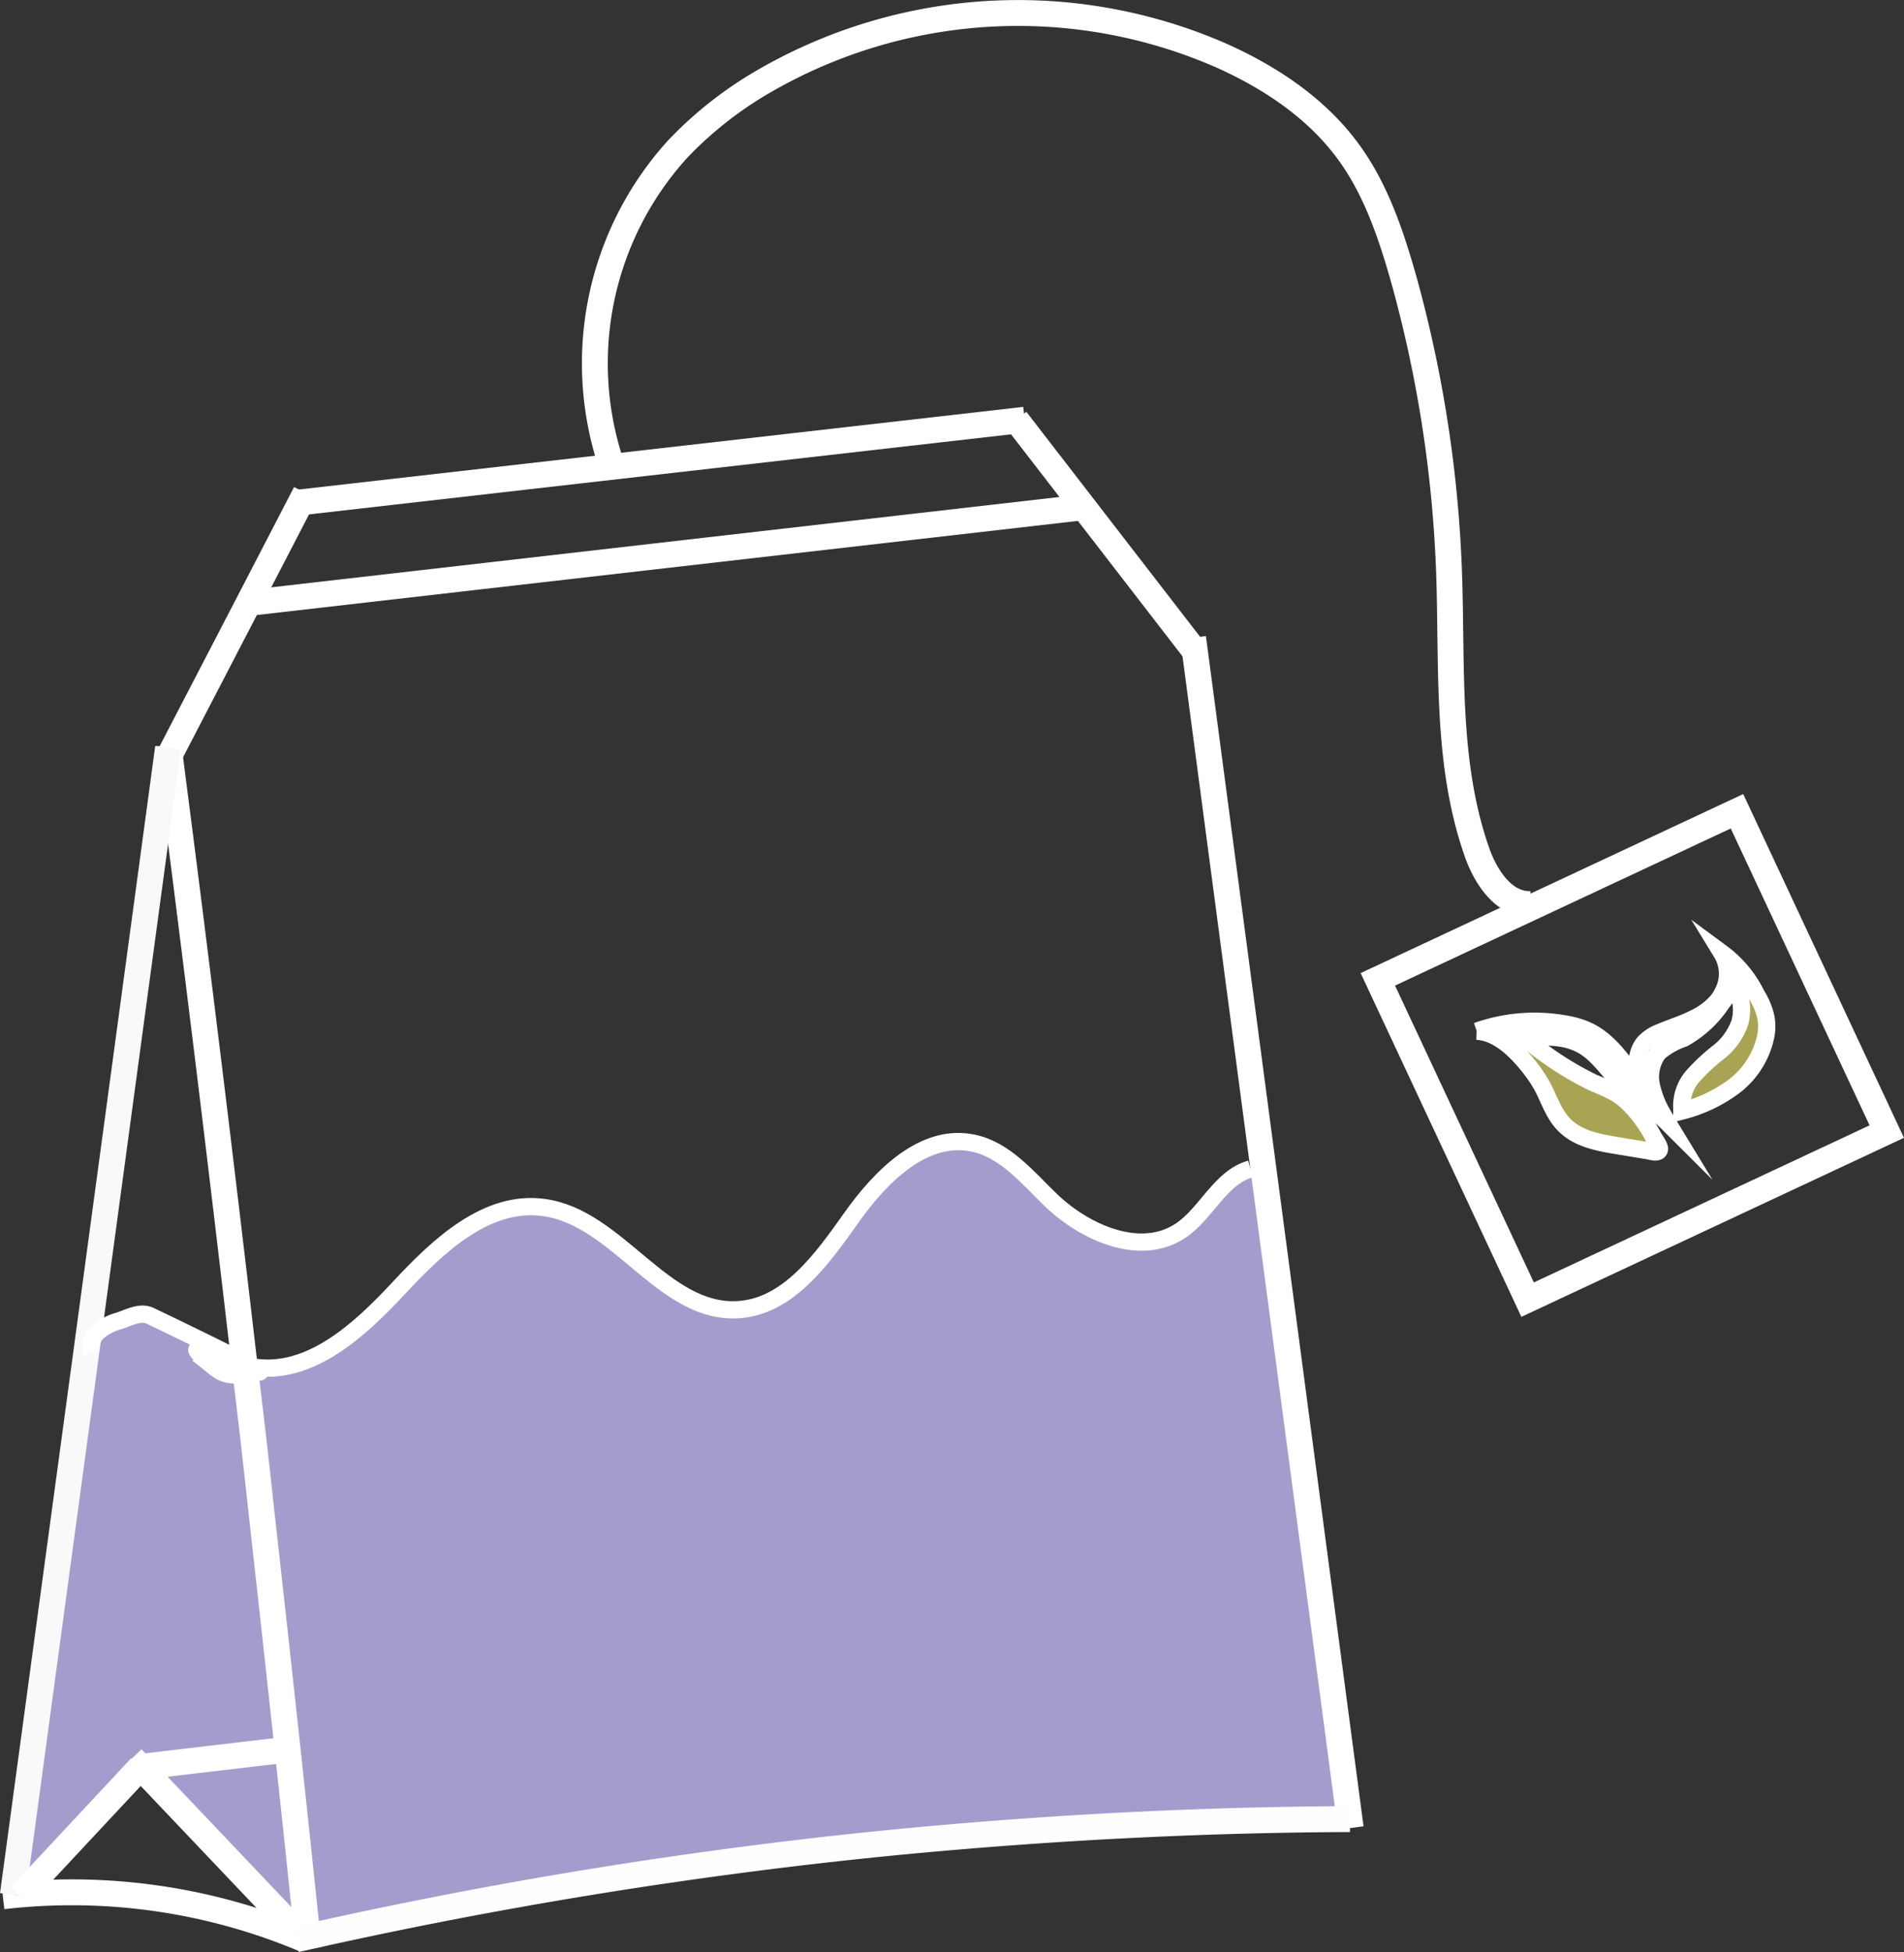 <svg xmlns="http://www.w3.org/2000/svg" viewBox="0 0 220.84 226.32"><rect x="0" y="0" width="220.84" height="226.32" fill="#333333" stroke="none"/><defs><style>.cls-1,.cls-3,.cls-5,.cls-6{fill:none;stroke-miterlimit:10;}.cls-1,.cls-3{stroke:#fff;}.cls-1,.cls-5,.cls-6{stroke-width:3px;}.cls-2{fill:#a9a453;}.cls-3{stroke-width:2px;}.cls-4{fill:#a39dcd;}.cls-5{stroke:#fdfefe;}.cls-6{stroke:#f9f9fa;}</style></defs><g id="Layer_2" data-name="Layer 2"><g id="Layer_1-2" data-name="Layer 1"><g id="Security"><path class="cls-1" d="M.33,219.86a69.46,69.46,0,0,1,35,5"/><path class="cls-2" d="M204.82,117.93a5.86,5.86,0,0,1,0,2.13,9.83,9.83,0,0,1-3.64,5.85,17.15,17.15,0,0,1-6.11,2.91c0-.11,0-.22,0-.33a5.27,5.27,0,0,1,1.26-3.7,23.43,23.43,0,0,1,3.05-2.84,7.46,7.46,0,0,0,2.42-3.4,5.43,5.43,0,0,0-.63-4.33c-.47.69-.95,1.39-1.46,2.06l-.41-.31a5,5,0,0,0,.62-1,4.62,4.62,0,0,0-.16-4.54,13.3,13.3,0,0,1,4.06,4.88A8.39,8.39,0,0,1,204.82,117.93Z"/><path class="cls-2" d="M199.23,116l.41.31a12.81,12.81,0,0,1-4.44,4.11,8.82,8.82,0,0,0-2.91,1.65,4.7,4.7,0,0,0-.74,4.14,10.93,10.93,0,0,0,1,2.58c.27.5.56,1,.84,1.46a22.49,22.49,0,0,0-3.56-2.89,16.54,16.54,0,0,1-2.1-1.92c-1.32-1.42-2.45-3.1-4.06-4.09-2.09-1.28-4.58-1.16-6.91-1a37.77,37.77,0,0,0,8,5.23,24.64,24.64,0,0,1,2.56,1.18,9,9,0,0,1,1.36,1,15.82,15.82,0,0,1,3.07,4.12c.16.29.77,1.1.68,1.43-.13.5-1,.19-1.3.14l-3.76-.62c-2.21-.37-4.62-.83-6.19-2.61-1.12-1.25-1.63-3-2.45-4.45a16.9,16.9,0,0,0-1.73-2.45c-1.54-1.85-3.49-3.61-5.75-3.73a20,20,0,0,1,10.4-.81,10,10,0,0,1,2.32.68c2.54,1.12,4.3,3.66,5.91,6.06-.16-1.62-.2-3.43.79-4.6a4.84,4.84,0,0,1,1.8-1.19c1.36-.58,2.78-1,4.09-1.68A8,8,0,0,0,199.23,116Z"/><path class="cls-3" d="M188.72,127.73a15.82,15.82,0,0,1,3.07,4.12c.16.29.77,1.1.68,1.43-.13.5-1,.19-1.3.14l-3.76-.62c-2.21-.37-4.62-.83-6.19-2.61-1.12-1.25-1.63-3-2.45-4.45a16.9,16.9,0,0,0-1.73-2.45c-1.54-1.85-3.49-3.61-5.75-3.73a20,20,0,0,1,10.4-.81,10,10,0,0,1,2.32.68c2.54,1.12,4.3,3.66,5.91,6.06-.16-1.62-.2-3.43.79-4.6a4.84,4.84,0,0,1,1.8-1.19c1.36-.58,2.78-1,4.09-1.68a8,8,0,0,0,2.63-2,5,5,0,0,0,.62-1,4.62,4.62,0,0,0-.16-4.54,13.3,13.3,0,0,1,4.06,4.88,8.39,8.39,0,0,1,1.07,2.57,5.86,5.86,0,0,1,0,2.13,9.83,9.83,0,0,1-3.64,5.85,17.15,17.15,0,0,1-6.11,2.91c0-.11,0-.22,0-.33a5.27,5.27,0,0,1,1.26-3.7,23.43,23.43,0,0,1,3.05-2.84,7.46,7.46,0,0,0,2.42-3.4,5.43,5.43,0,0,0-.63-4.33c-.47.69-.95,1.39-1.46,2.06a12.81,12.81,0,0,1-4.44,4.11,8.82,8.82,0,0,0-2.91,1.65,4.7,4.7,0,0,0-.74,4.14,10.93,10.93,0,0,0,1,2.58c.27.5.56,1,.84,1.46a22.49,22.49,0,0,0-3.56-2.89,16.54,16.54,0,0,1-2.1-1.92c-1.32-1.42-2.45-3.1-4.06-4.09-2.09-1.28-4.58-1.16-6.91-1a37.77,37.77,0,0,0,8,5.23,24.64,24.64,0,0,1,2.56,1.18A9,9,0,0,1,188.72,127.73Z"/><path class="cls-4" d="M10.52,156a2.67,2.67,0,0,1,.86-1.61,6.24,6.24,0,0,1,2.41-1.25c1.17-.39,2.5-1.13,3.61-.6,5.64,2.7,9.1,4.42,11,5.41,0,.22.06.43.08.65q1,8.16,1.88,16.37,1.57,14,3.07,27.86h-.05l-17,2,0,0-14,15-.84-.16L10.12,156Z"/><path class="cls-4" d="M146.51,135.31l10,75.6c-16.93.07-35.42.91-55.2,2.94a563.49,563.49,0,0,0-65.65,10.7q-1.12-10.81-2.3-21.71Q31.9,189,30.31,175q-.93-8.21-1.88-16.37c1.68.59,2.26.68.88-.12,6.61,1.06,12.37-4.24,16.93-9.14S56.45,139.08,63.08,140c8.57,1.15,13.81,12.3,22.44,11.85,5.87-.3,9.83-5.87,13.23-10.67s8.45-9.9,14.19-8.63c3.7.81,6.26,4,9,6.64,4,3.81,10.39,6.58,15,3.49,3-2,4.59-6.17,8.1-7.15Z"/><path class="cls-4" d="M35.68,224.55l-1.35.3v-1l-18-19,0,0,17-2h.05Q34.57,213.73,35.68,224.55Z"/><polyline class="cls-1" points="19.67 87.55 19.7 87.49 28.96 69.66 34.88 58.24 35.44 57.16"/><polyline class="cls-1" points="34.62 58.27 34.88 58.24 117.94 48.77 118.86 48.66"/><polyline class="cls-1" points="138.79 75.76 138.59 75.5 125.58 58.66 117.94 48.77 117.85 48.65"/><path class="cls-1" d="M19.58,86.52s0,.11,0,.16c0,.27.07.54.1.81q4.52,34.86,8.65,70.47c0,.22.06.43.08.65q1,8.16,1.88,16.37,1.57,14,3.07,27.86,1.18,10.89,2.3,21.71c0,.43.1.87.14,1.3"/><polyline class="cls-1" points="138.38 73.94 138.59 75.5 146.51 135.31 156.53 210.91 156.67 211.94"/><path class="cls-5" d="M34.33,224.85l1.35-.3a563.49,563.49,0,0,1,65.65-10.7c19.78-2,38.27-2.87,55.2-2.94h.05"/><polyline class="cls-6" points="19.49 86.69 10.12 155.96 1.49 219.69"/><polyline class="cls-1" points="16.33 204.85 16.31 204.88 2.33 219.85"/><polyline class="cls-1" points="34.33 223.85 16.31 204.88 15.33 203.85"/><line class="cls-1" x1="33.33" y1="202.85" x2="16.33" y2="204.85"/><line class="cls-1" x1="29.33" y1="69.85" x2="125.33" y2="58.85"/><path class="cls-1" d="M70.69,53.19a36.94,36.94,0,0,1,8-36,44.71,44.71,0,0,1,10.14-7.9,58.83,58.83,0,0,1,52.71-2.9c5.7,2.53,11.08,6.09,14.78,11.1,3.24,4.38,5,9.63,6.49,14.87a146.51,146.51,0,0,1,5.26,33.93c.39,10.85-.39,22,3.16,32.28,1,3,3.14,6.36,6.33,6.25"/><rect class="cls-1" x="166.33" y="101.86" width="45.99" height="41" transform="translate(-34.01 91.76) rotate(-25.07)"/><path class="cls-3" d="M10.59,156.86a1.88,1.88,0,0,1-.07-.85,2.67,2.67,0,0,1,.86-1.61,6.24,6.24,0,0,1,2.41-1.25c1.17-.39,2.5-1.13,3.61-.6,5.64,2.7,9.1,4.42,11,5.41.39.21.71.38,1,.53,1.38.8.8.71-.88.12-1.3-.45-3.25-1.21-5.46-2.1-.94-.37,1.24,1.61,2.06,2.19a3.23,3.23,0,0,0,2.84.59"/><path class="cls-3" d="M29.31,158.49c6.61,1.06,12.37-4.24,16.93-9.14S56.45,139.08,63.08,140c8.57,1.15,13.81,12.3,22.44,11.85,5.87-.3,9.83-5.87,13.23-10.67s8.45-9.9,14.19-8.63c3.7.81,6.26,4,9,6.64,4,3.81,10.39,6.58,15,3.49,3-2,4.59-6.17,8.1-7.15"/></g></g></g></svg>